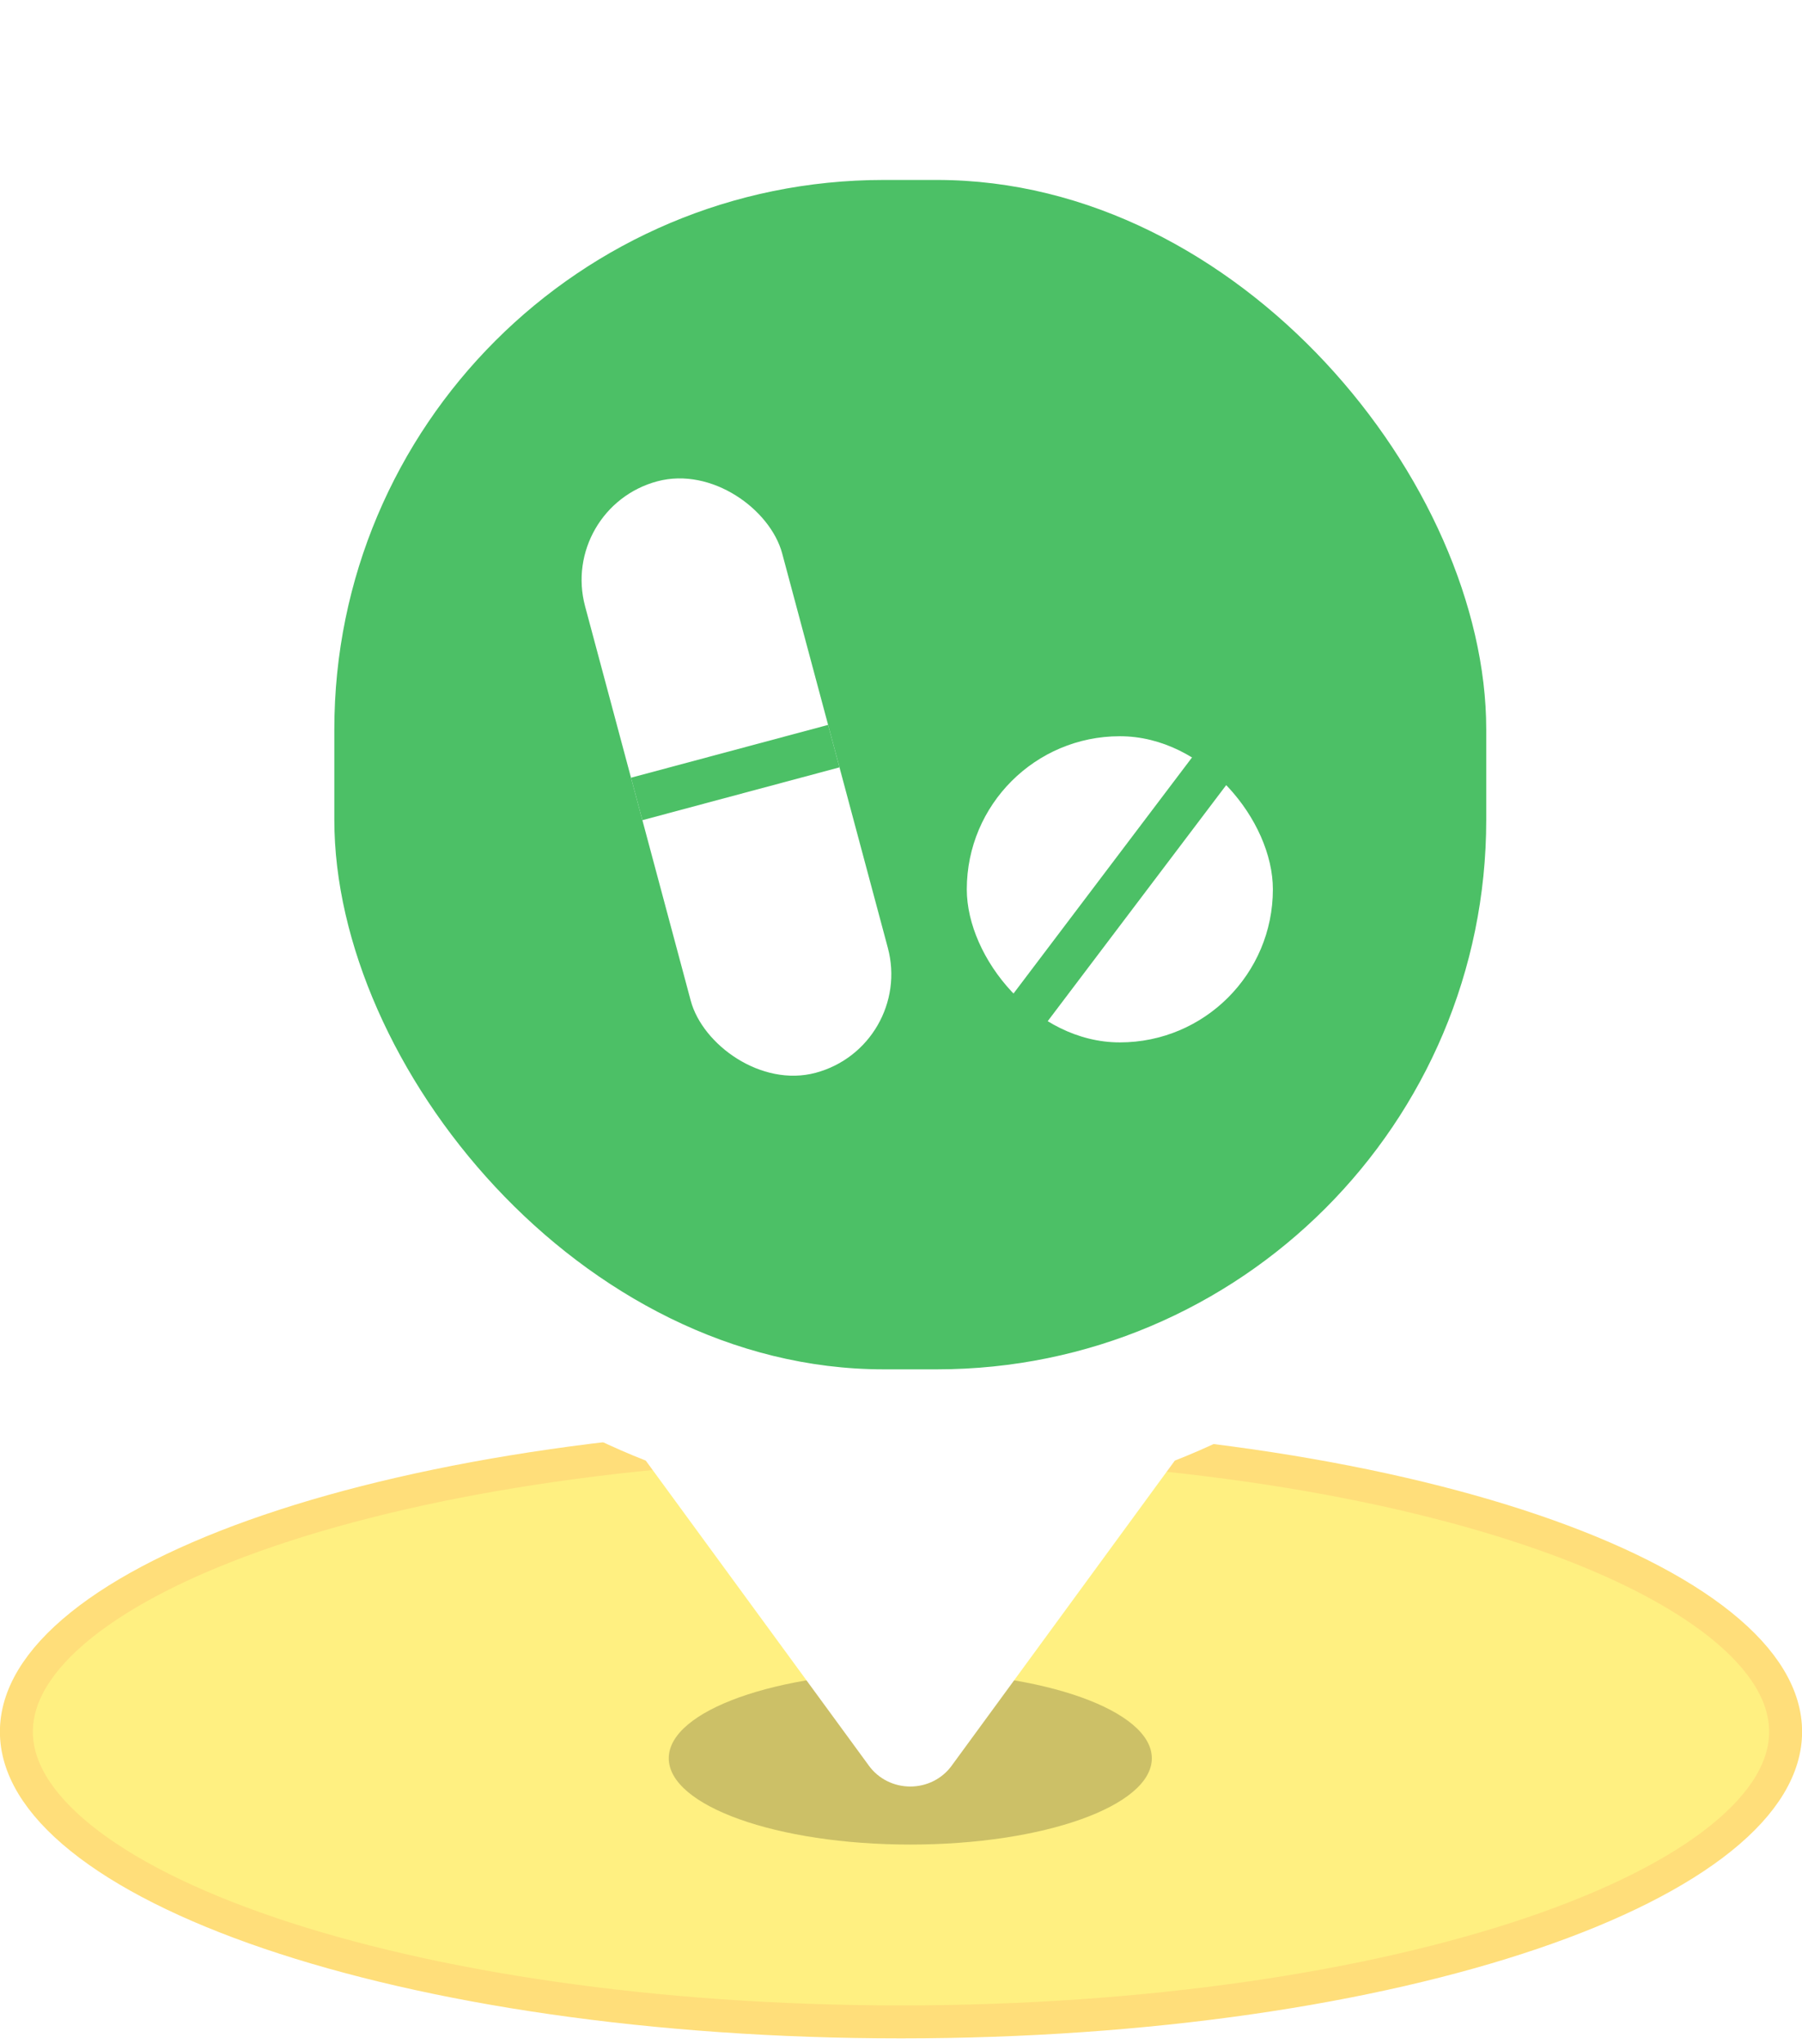 <svg width="164" height="186" viewBox="0 0 164 186" fill="none" xmlns="http://www.w3.org/2000/svg">
<path d="M162.509 157.564C162.509 160.772 160.6 164.057 156.624 167.255C152.662 170.442 146.837 173.378 139.506 175.872C124.859 180.855 104.527 183.964 82 183.964C59.473 183.964 39.141 180.855 24.494 175.872C17.163 173.378 11.338 170.442 7.376 167.255C3.4 164.057 1.491 160.772 1.491 157.564C1.491 154.355 3.4 151.07 7.376 147.872C11.338 144.686 17.163 141.749 24.494 139.255C39.141 134.272 59.473 131.164 82 131.164C104.527 131.164 124.859 134.272 139.506 139.255C146.837 141.749 152.662 144.686 156.624 147.872C160.6 151.07 162.509 154.355 162.509 157.564Z" fill="#FFF081" stroke="#FFDE7A" stroke-width="3"/>
<g filter="url(#filter0_f_200_228)">
<ellipse cx="82.846" cy="159.979" rx="21.982" ry="7.851" fill="black" fill-opacity="0.2"/>
</g>
<g filter="url(#filter1_d_200_228)">
<path fill-rule="evenodd" clip-rule="evenodd" d="M82.846 4.536C119.266 4.536 148.791 34.061 148.791 70.482C148.791 98.407 131.434 122.278 106.92 131.895L86.602 159.667C86.178 160.249 85.615 160.723 84.962 161.051C84.308 161.378 83.582 161.549 82.846 161.549C82.109 161.549 81.383 161.378 80.729 161.051C80.075 160.723 79.513 160.249 79.089 159.667L58.771 131.895C34.257 122.278 16.9 98.407 16.9 70.482C16.9 34.061 46.425 4.536 82.846 4.536Z" fill="white"/>
</g>
<rect x="30.427" y="16.373" width="104.836" height="108.218" rx="50" fill="#4CC066"/>
<rect x="87.988" y="66.987" width="27.857" height="27.857" rx="13.929" fill="white"/>
<rect x="91.845" y="90.918" width="29.445" height="4" transform="rotate(-52.898 91.845 90.918)" fill="#4CC066"/>
<g clip-path="url(#clip0_200_228)">
<rect x="50.846" y="46.197" width="18.571" height="55.714" rx="9.286" transform="rotate(-15 50.846 46.197)" fill="white"/>
<rect x="56.846" y="70.918" width="19.5" height="4" transform="rotate(-15 56.846 70.918)" fill="#4CC066"/>
</g>
<defs>
<filter id="filter0_f_200_228" x="50.864" y="142.129" width="63.964" height="35.701" filterUnits="userSpaceOnUse" color-interpolation-filters="sRGB">
<feFlood flood-opacity="0" result="BackgroundImageFix"/>
<feBlend mode="normal" in="SourceGraphic" in2="BackgroundImageFix" result="shape"/>
<feGaussianBlur stdDeviation="5" result="effect1_foregroundBlur_200_228"/>
</filter>
<filter id="filter1_d_200_228" x="11.9" y="0.536" width="141.891" height="167.013" filterUnits="userSpaceOnUse" color-interpolation-filters="sRGB">
<feFlood flood-opacity="0" result="BackgroundImageFix"/>
<feColorMatrix in="SourceAlpha" type="matrix" values="0 0 0 0 0 0 0 0 0 0 0 0 0 0 0 0 0 0 127 0" result="hardAlpha"/>
<feOffset dy="1"/>
<feGaussianBlur stdDeviation="2.5"/>
<feComposite in2="hardAlpha" operator="out"/>
<feColorMatrix type="matrix" values="0 0 0 0 0 0 0 0 0 0 0 0 0 0 0 0 0 0 0.1 0"/>
<feBlend mode="normal" in2="BackgroundImageFix" result="effect1_dropShadow_200_228"/>
<feBlend mode="normal" in="SourceGraphic" in2="effect1_dropShadow_200_228" result="shape"/>
</filter>
<clipPath id="clip0_200_228">
<rect x="50.846" y="46.197" width="18.571" height="55.714" rx="9.286" transform="rotate(-15 50.846 46.197)" fill="white"/>
</clipPath>
</defs>
</svg>
